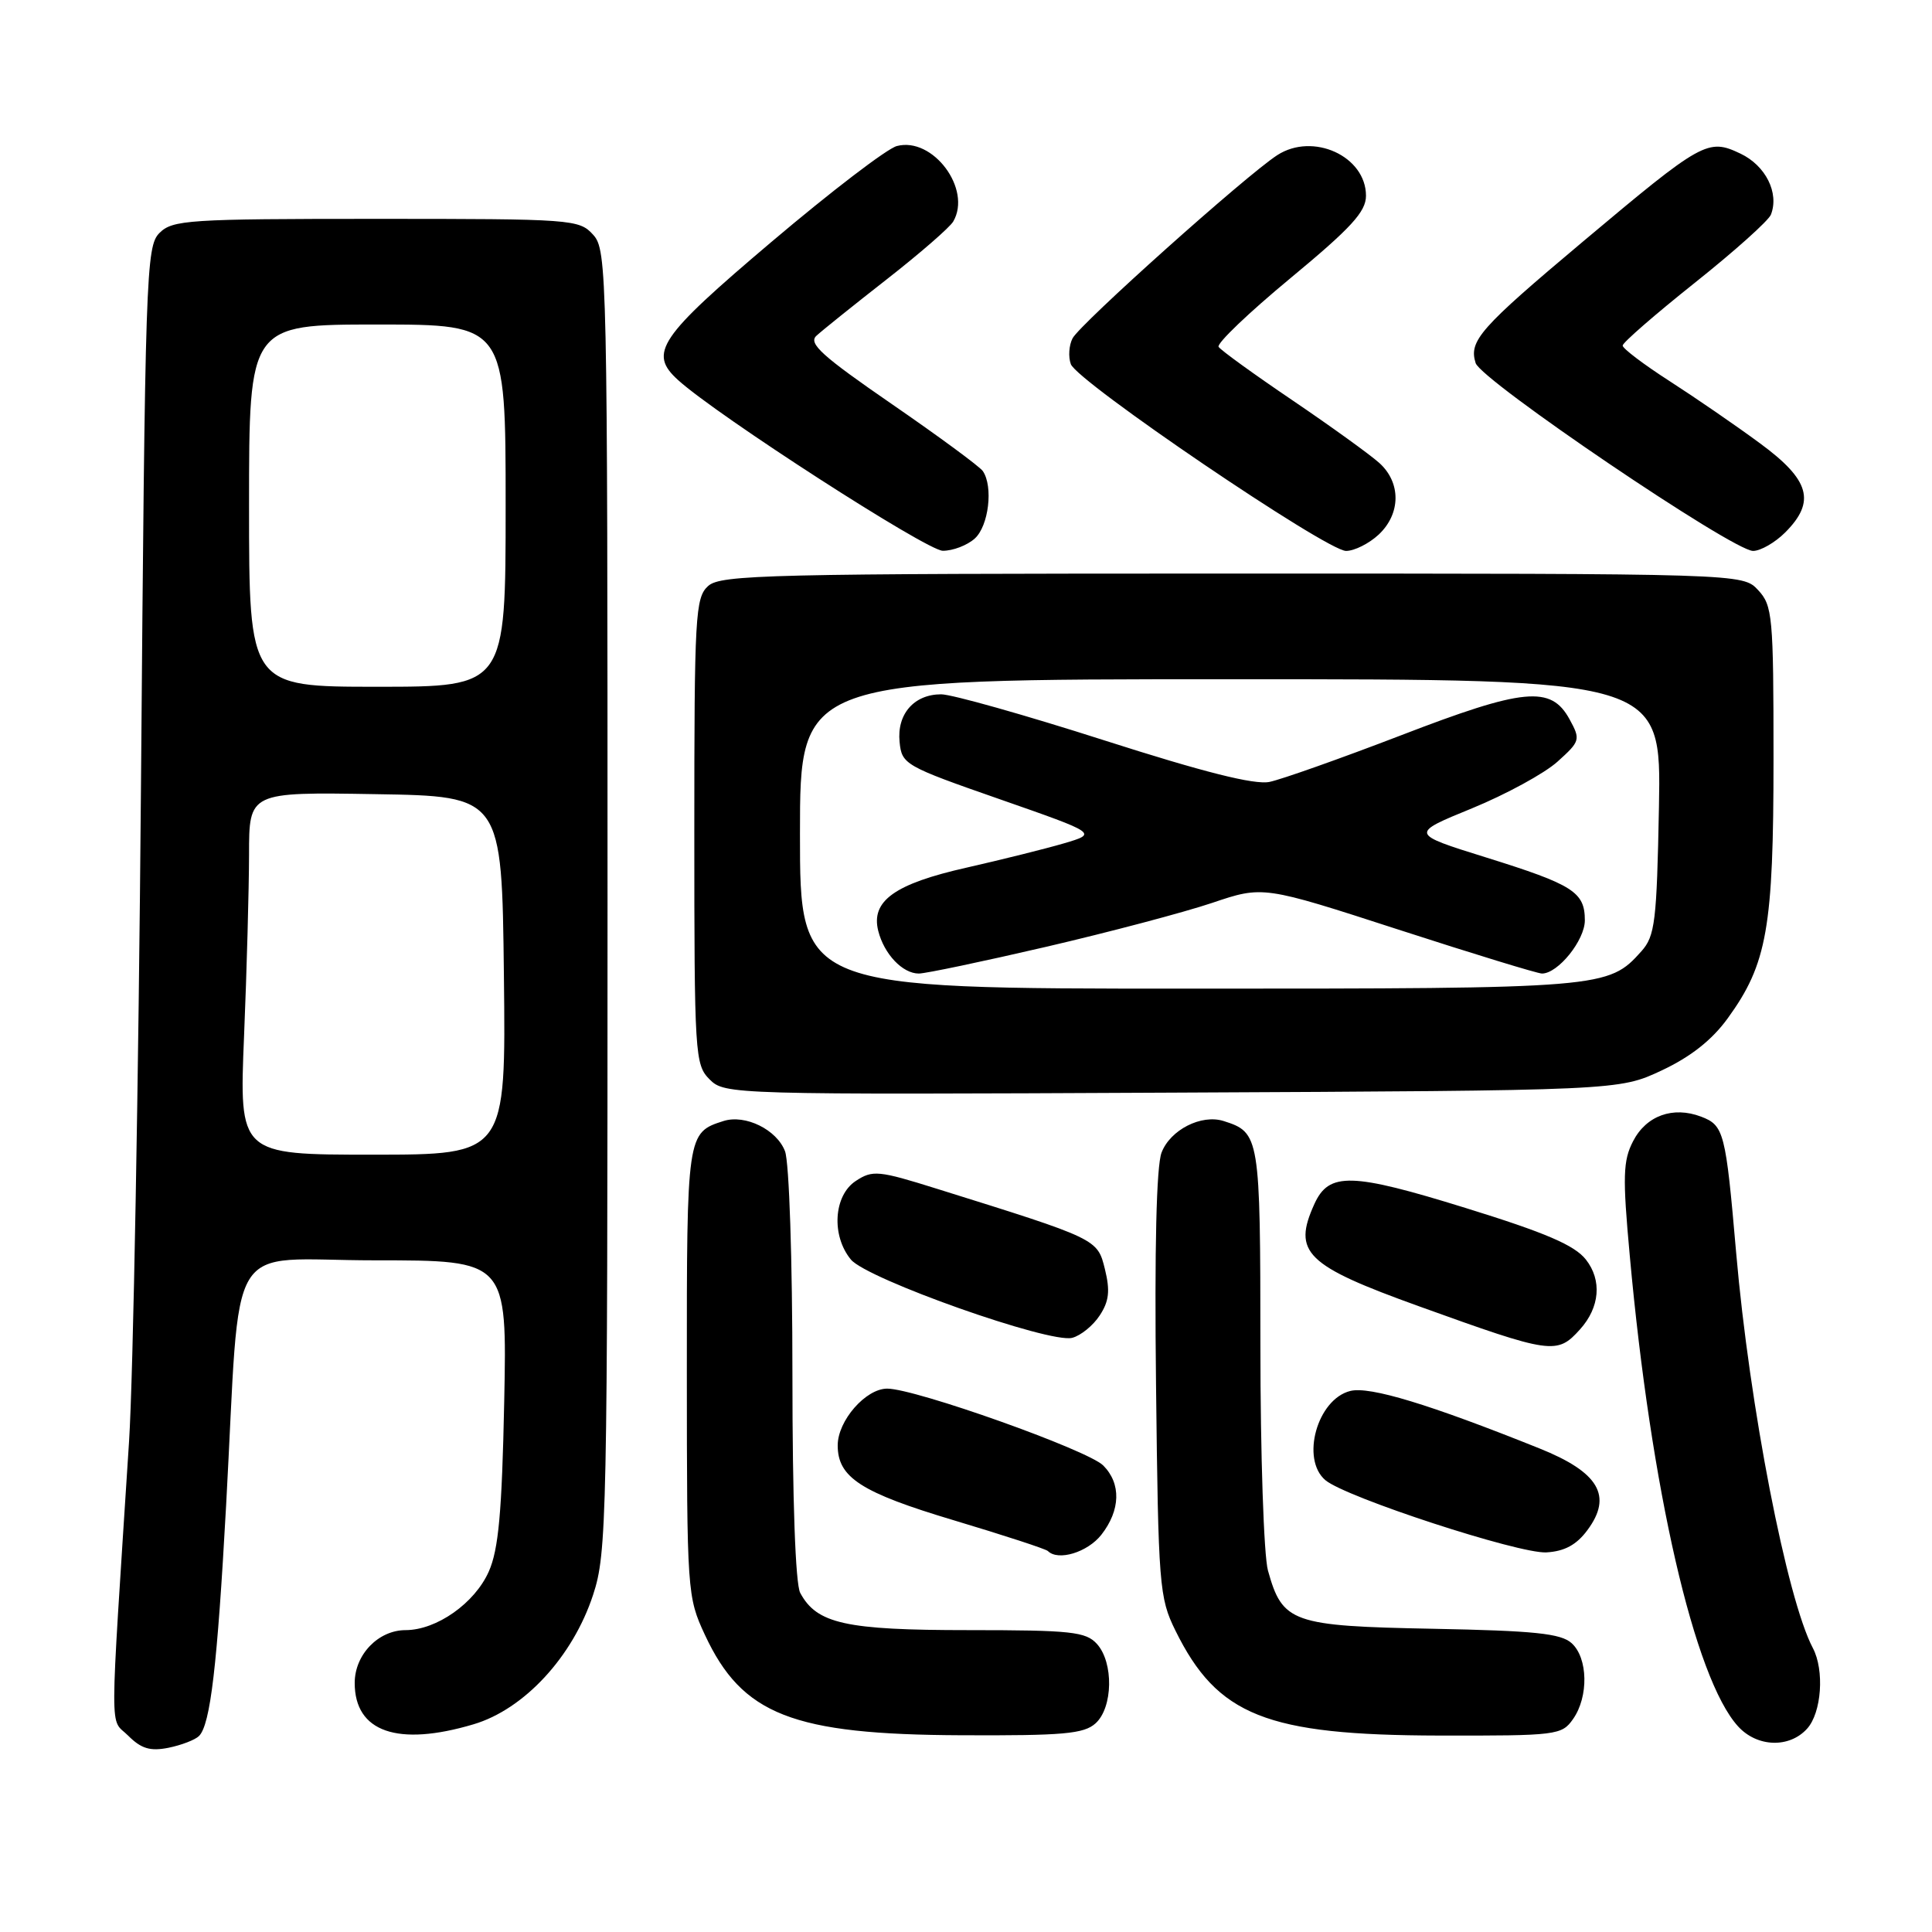 <?xml version="1.0" encoding="UTF-8" standalone="no"?>
<!DOCTYPE svg PUBLIC "-//W3C//DTD SVG 1.1//EN" "http://www.w3.org/Graphics/SVG/1.1/DTD/svg11.dtd" >
<svg xmlns="http://www.w3.org/2000/svg" xmlns:xlink="http://www.w3.org/1999/xlink" version="1.1" viewBox="0 0 256 256">
 <g >
 <path fill="currentColor"
d=" M 26.37 230.03 C 27.88 228.52 28.79 220.75 29.96 199.50 C 31.96 163.00 29.54 167.00 49.67 167.00 C 67.19 167.00 67.19 167.00 66.81 185.75 C 66.51 200.38 66.06 205.32 64.77 208.23 C 62.91 212.43 57.86 215.99 53.75 216.00 C 50.13 216.00 47.00 219.25 47.00 223.00 C 47.00 229.49 52.69 231.47 62.74 228.48 C 69.46 226.49 75.91 219.51 78.59 211.32 C 80.41 205.78 80.50 201.42 80.50 119.36 C 80.50 36.05 80.44 33.14 78.60 31.11 C 76.75 29.06 75.87 29.00 49.85 29.00 C 24.95 29.00 22.86 29.14 21.13 30.87 C 19.35 32.65 19.23 36.15 18.68 104.12 C 18.36 143.38 17.65 182.47 17.10 191.00 C 14.50 231.44 14.51 227.51 16.98 229.98 C 18.71 231.71 19.90 232.07 22.32 231.59 C 24.04 231.24 25.86 230.54 26.37 230.03 Z  M 239.45 229.06 C 241.37 226.94 241.77 221.32 240.21 218.37 C 236.77 211.85 231.81 186.32 230.05 166.00 C 228.66 149.97 228.44 149.12 225.40 147.96 C 221.68 146.55 218.14 147.82 216.39 151.22 C 215.06 153.79 214.99 155.88 215.95 166.35 C 218.76 197.34 224.53 222.41 230.30 228.75 C 232.82 231.52 237.09 231.67 239.45 229.06 Z  M 145.17 228.35 C 147.48 226.25 147.58 220.30 145.35 217.83 C 143.88 216.21 141.94 216.00 128.30 216.00 C 112.03 216.00 108.22 215.15 106.03 211.06 C 105.40 209.87 105.00 198.74 105.00 182.13 C 105.00 166.88 104.57 154.01 104.02 152.55 C 102.93 149.68 98.75 147.63 95.87 148.54 C 91.02 150.08 91.00 150.25 91.01 181.82 C 91.02 210.98 91.06 211.59 93.40 216.62 C 98.34 227.23 105.01 229.84 127.42 229.93 C 140.90 229.99 143.62 229.75 145.17 228.35 Z  M 208.44 227.78 C 210.52 224.82 210.42 219.69 208.25 217.73 C 206.83 216.44 203.32 216.08 189.85 215.82 C 171.19 215.46 169.93 215.02 168.01 208.10 C 167.46 206.12 167.01 192.72 167.01 178.32 C 167.00 150.53 166.92 150.06 162.13 148.54 C 159.18 147.61 155.06 149.71 153.91 152.73 C 153.23 154.52 152.97 165.45 153.18 183.50 C 153.48 210.16 153.61 211.72 155.75 216.06 C 161.31 227.34 167.79 229.92 190.69 229.97 C 206.31 230.00 206.94 229.92 208.44 227.78 Z  M 145.93 203.37 C 148.48 200.11 148.58 196.58 146.18 194.18 C 144.13 192.13 121.28 184.00 117.56 184.00 C 114.71 184.00 111.00 188.25 111.00 191.52 C 111.00 195.78 114.09 197.77 126.43 201.46 C 133.00 203.43 138.59 205.25 138.85 205.52 C 140.21 206.88 144.10 205.69 145.93 203.37 Z  M 210.34 202.75 C 213.71 198.22 211.86 195.08 203.98 191.92 C 189.43 186.08 181.48 183.66 178.92 184.31 C 174.54 185.40 172.33 193.34 175.62 196.13 C 178.32 198.41 201.26 205.90 204.90 205.70 C 207.31 205.56 208.90 204.70 210.34 202.75 Z  M 209.36 176.15 C 211.99 173.23 212.29 169.64 210.14 166.90 C 208.63 164.99 204.82 163.35 194.19 160.06 C 179.06 155.37 176.10 155.29 174.17 159.52 C 171.24 165.96 172.99 167.68 188.08 173.11 C 205.62 179.43 206.31 179.53 209.36 176.15 Z  M 145.72 174.30 C 146.96 172.42 147.11 171.03 146.41 168.18 C 145.41 164.15 145.50 164.19 124.15 157.52 C 116.40 155.09 115.62 155.02 113.40 156.48 C 110.46 158.40 110.13 163.73 112.75 166.90 C 114.89 169.49 139.09 178.05 142.07 177.27 C 143.20 176.98 144.85 175.64 145.72 174.30 Z  M 220.18 141.84 C 224.03 140.03 226.85 137.81 228.94 134.92 C 234.16 127.72 235.00 122.95 235.00 100.51 C 235.00 81.63 234.87 80.24 232.96 78.19 C 230.92 76.00 230.92 76.00 163.29 76.00 C 101.76 76.00 95.49 76.15 93.83 77.65 C 92.13 79.19 92.00 81.54 92.00 110.15 C 92.00 139.82 92.08 141.08 94.03 143.03 C 96.03 145.03 96.91 145.06 155.28 144.78 C 214.50 144.50 214.50 144.50 220.18 141.84 Z  M 129.17 71.35 C 131.01 69.68 131.63 64.47 130.23 62.42 C 129.83 61.83 124.40 57.83 118.17 53.54 C 108.95 47.19 107.08 45.51 108.17 44.50 C 108.90 43.82 113.10 40.45 117.50 37.01 C 121.90 33.57 125.87 30.12 126.31 29.35 C 128.81 25.06 123.61 18.10 118.84 19.35 C 117.55 19.68 110.09 25.39 102.25 32.03 C 87.27 44.72 85.88 46.77 89.86 50.37 C 95.07 55.09 122.79 72.96 124.92 72.98 C 126.25 72.99 128.17 72.26 129.17 71.35 Z  M 182.69 70.83 C 185.63 68.06 185.66 63.94 182.75 61.33 C 181.51 60.22 176.33 56.48 171.24 53.03 C 166.14 49.58 161.75 46.40 161.47 45.96 C 161.20 45.51 165.48 41.42 170.99 36.86 C 179.03 30.20 181.00 28.06 181.00 25.94 C 181.00 20.70 173.98 17.49 169.24 20.56 C 165.08 23.26 143.11 42.92 142.12 44.83 C 141.64 45.75 141.54 47.29 141.89 48.25 C 142.74 50.58 175.78 73.00 178.36 73.00 C 179.47 73.00 181.41 72.02 182.69 70.83 Z  M 236.55 70.55 C 240.63 66.46 239.82 63.60 233.22 58.75 C 230.05 56.41 224.65 52.70 221.23 50.50 C 217.81 48.30 215.01 46.18 215.01 45.79 C 215.00 45.41 219.30 41.67 224.56 37.48 C 229.81 33.30 234.36 29.23 234.66 28.43 C 235.77 25.56 233.96 21.95 230.63 20.36 C 226.30 18.30 225.61 18.69 209.76 32.00 C 196.07 43.50 194.60 45.17 195.53 48.11 C 196.27 50.42 229.61 73.00 232.29 73.00 C 233.28 73.00 235.20 71.90 236.55 70.55 Z  M 32.34 137.25 C 32.70 128.59 32.99 117.78 33.00 113.23 C 33.00 104.95 33.00 104.95 49.75 105.23 C 66.50 105.50 66.50 105.50 66.77 129.25 C 67.04 153.00 67.04 153.00 49.36 153.00 C 31.69 153.00 31.69 153.00 32.34 137.25 Z  M 33.00 67.00 C 33.00 43.00 33.00 43.00 50.00 43.00 C 67.00 43.00 67.00 43.00 67.00 67.00 C 67.00 91.00 67.00 91.00 50.00 91.00 C 33.00 91.00 33.00 91.00 33.00 67.00 Z  M 106.00 110.50 C 106.00 90.00 106.00 90.00 163.07 90.00 C 220.13 90.00 220.13 90.00 219.82 106.90 C 219.53 122.12 219.30 124.02 217.50 126.04 C 213.11 130.95 212.55 131.00 157.53 131.00 C 106.00 131.00 106.00 131.00 106.00 110.50 Z  M 138.61 125.46 C 146.99 123.51 156.89 120.89 160.61 119.64 C 167.36 117.36 167.36 117.36 185.31 123.18 C 195.18 126.38 203.74 129.00 204.32 129.00 C 206.45 129.00 210.00 124.59 210.00 121.95 C 210.00 118.20 208.46 117.22 196.92 113.62 C 186.82 110.47 186.82 110.47 195.04 107.11 C 199.55 105.26 204.65 102.48 206.37 100.93 C 209.39 98.21 209.45 98.01 207.97 95.30 C 205.51 90.81 201.94 91.15 185.57 97.46 C 177.60 100.52 169.78 103.29 168.20 103.61 C 166.20 104.01 159.47 102.31 146.29 98.09 C 135.83 94.74 126.11 92.00 124.71 92.00 C 121.12 92.00 118.83 94.62 119.20 98.31 C 119.49 101.28 119.88 101.51 132.47 105.90 C 145.44 110.43 145.44 110.43 140.97 111.75 C 138.51 112.47 132.72 113.91 128.10 114.96 C 118.55 117.11 115.38 119.38 116.37 123.34 C 117.15 126.43 119.59 129.00 121.75 129.00 C 122.64 129.00 130.22 127.41 138.61 125.46 Z "/>
</g>
</svg>